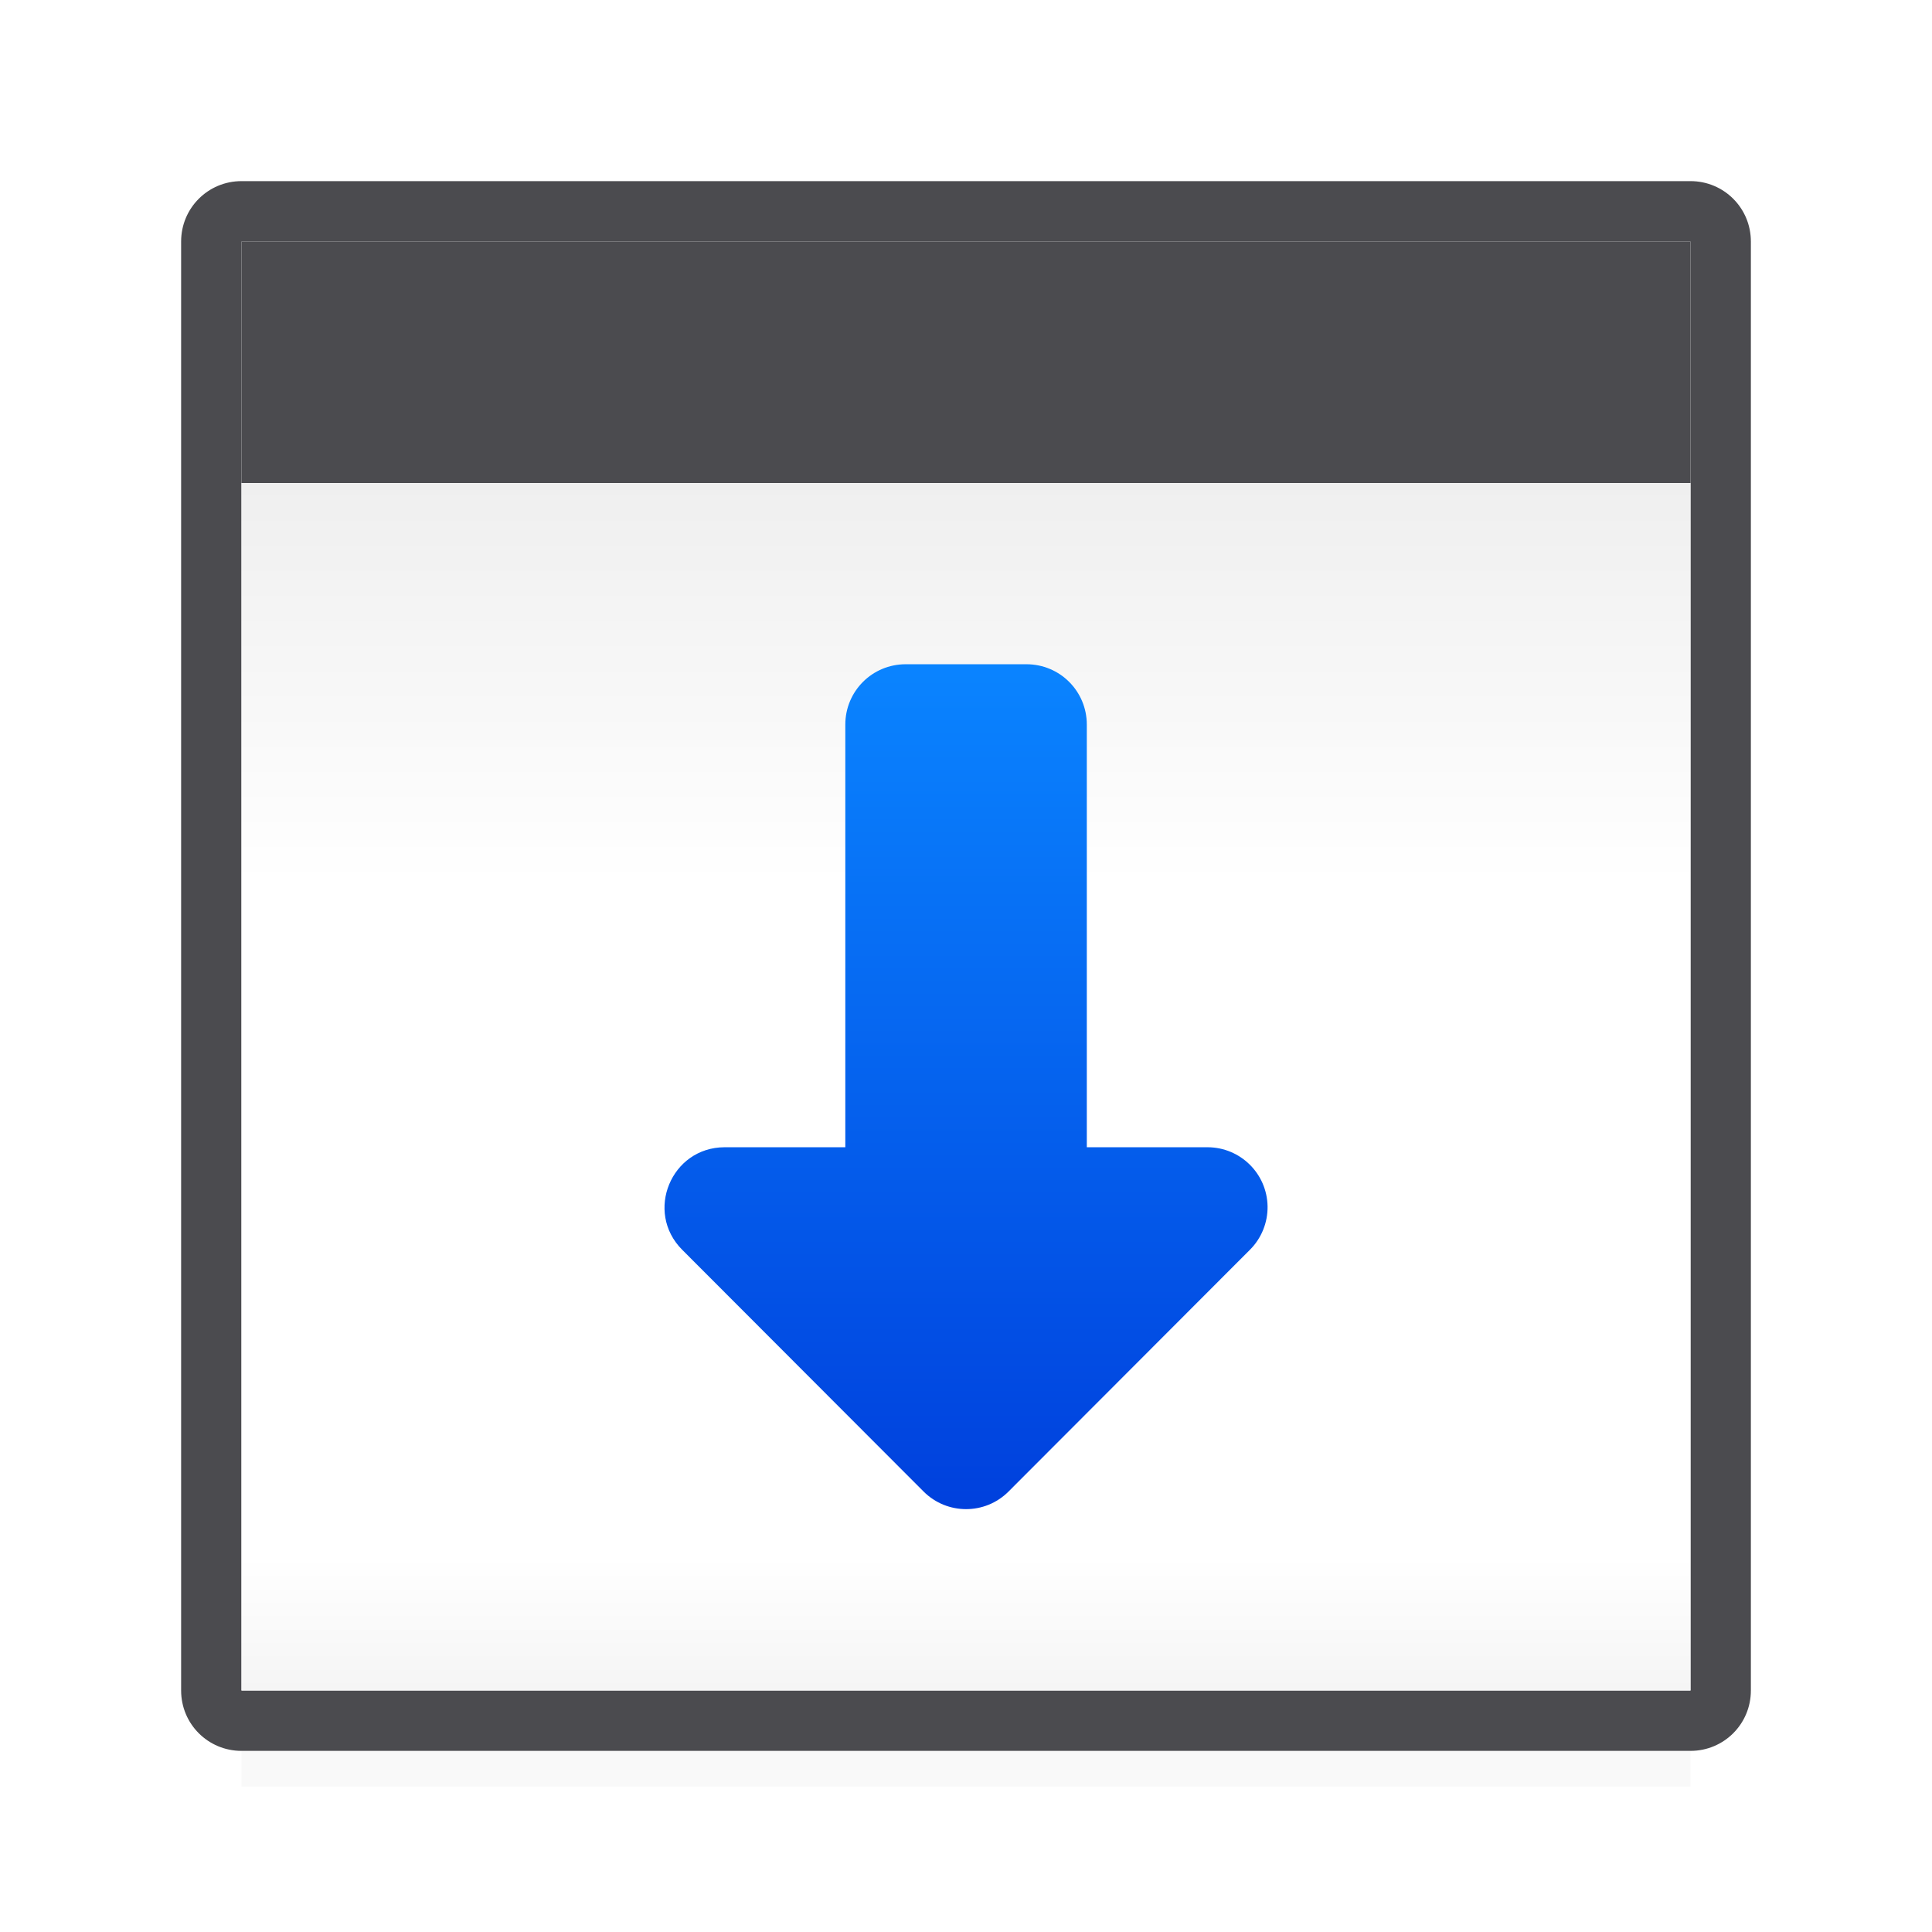 <svg viewBox="0 0 32 32" xmlns="http://www.w3.org/2000/svg" xmlns:xlink="http://www.w3.org/1999/xlink"><linearGradient id="a" gradientTransform="matrix(0 1 -1 0 25 -3.997)" gradientUnits="userSpaceOnUse" x1="28.997" x2="14.997" y1="9" y2="9"><stop offset="0" stop-color="#0040dd"/><stop offset="1" stop-color="#0a84ff"/></linearGradient><linearGradient id="b" gradientTransform="matrix(-1 0 0 .833 32 4.667)" gradientUnits="userSpaceOnUse" x1="15" x2="15" y1="4" y2="28"><stop offset="0" stop-color="#efefef"/><stop offset=".333" stop-color="#fff"/><stop offset=".889" stop-color="#fff"/><stop offset="1" stop-color="#f5f5f5"/></linearGradient><filter id="c" color-interpolation-filters="sRGB" height="1.116" width="1.124" x="-.062" y="-.058"><feGaussianBlur stdDeviation=".62"/></filter><path d="m4 26h24v3.593h-24z" filter="url(#c)" opacity=".15" stroke-width="1.033"/><path d="m28 3c.554 0 1 .446 1 1v24c0 .554-.446 1-1 1h-24c-.554 0-1-.446-1-1v-24c0-.554.446-1 1-1zm0 1h-24v20 4h19 5v-4z" fill="#4b4b4f"/><path d="m28 8h-24v20h24z" fill="url(#b)" stroke-width=".913"/><path d="m28 4h-24v4h24z" fill="#4b4b4f" stroke-width=".784"/><path d="m20.995 19.981c-.009-.543-.451-.978-.994-.979h-2v-7c0-.554-.446-1-1-1h-2c-.554 0-1 .446-1 1v7h-2c-.884.002-1.327 1.07-.703 1.697l4 4.006c.389.388 1.018.388 1.406 0l4-4.006c.19-.19.295-.45.291-.719z" fill="url(#a)"/></svg>